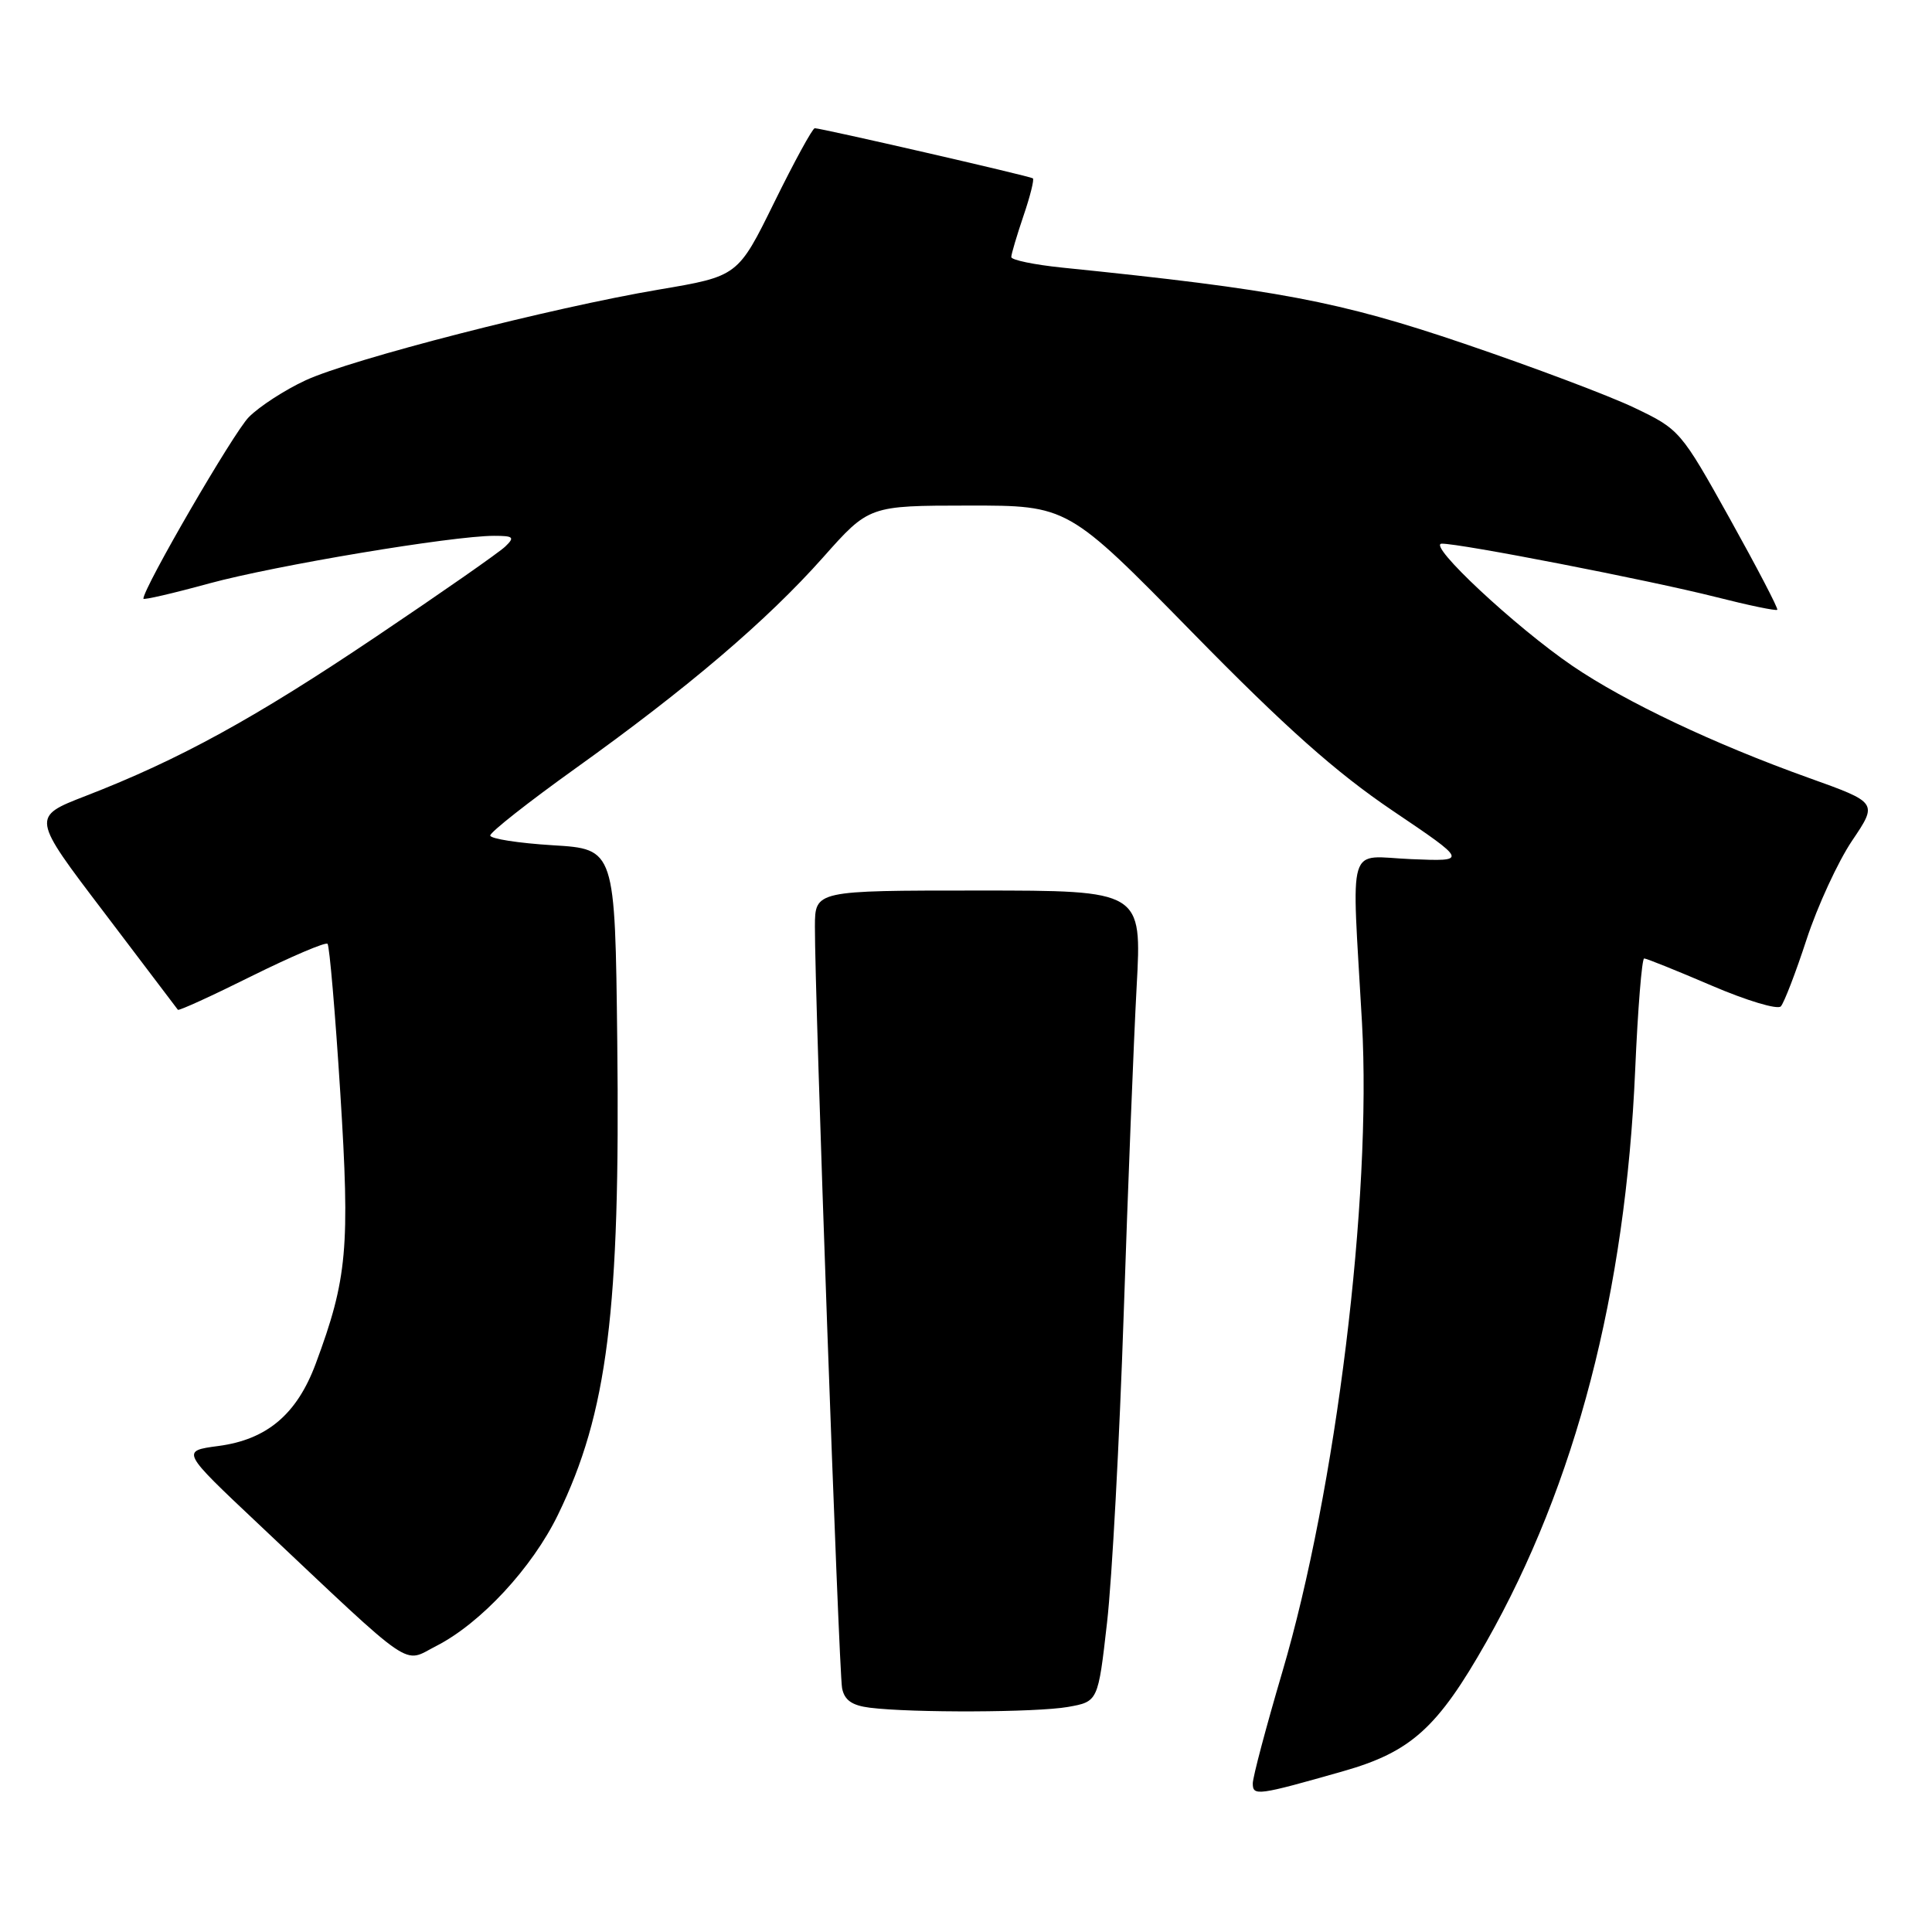 <?xml version="1.0" encoding="UTF-8" standalone="no"?>
<!DOCTYPE svg PUBLIC "-//W3C//DTD SVG 1.1//EN" "http://www.w3.org/Graphics/SVG/1.1/DTD/svg11.dtd" >
<svg xmlns="http://www.w3.org/2000/svg" xmlns:xlink="http://www.w3.org/1999/xlink" version="1.1" viewBox="0 0 256 256">
 <g >
 <path fill="currentColor"
d=" M 177.96 234.70 C 186.97 232.14 190.49 228.96 196.96 217.54 C 208.79 196.64 215.40 171.26 216.67 141.77 C 217.02 133.65 217.56 127.00 217.86 127.00 C 218.17 127.00 222.19 128.62 226.81 130.60 C 231.42 132.58 235.54 133.82 235.97 133.35 C 236.40 132.88 237.94 128.89 239.38 124.48 C 240.83 120.06 243.54 114.18 245.41 111.40 C 248.82 106.35 248.82 106.35 239.66 103.07 C 227.10 98.57 215.40 93.02 208.38 88.25 C 200.78 83.07 189.04 72.10 191.03 72.04 C 193.36 71.98 218.46 76.86 227.37 79.11 C 231.69 80.21 235.35 80.97 235.50 80.80 C 235.65 80.64 232.81 75.20 229.20 68.71 C 222.72 57.08 222.55 56.89 216.56 54.03 C 213.22 52.43 203.06 48.61 193.99 45.53 C 177.47 39.92 169.25 38.36 140.75 35.46 C 137.04 35.08 134.00 34.45 134.00 34.06 C 134.00 33.67 134.73 31.23 135.61 28.62 C 136.50 26.02 137.06 23.77 136.86 23.63 C 136.45 23.33 108.79 16.98 107.96 16.99 C 107.66 17.00 105.25 21.41 102.60 26.80 C 97.78 36.60 97.78 36.60 87.31 38.37 C 73.06 40.78 46.61 47.57 40.50 50.39 C 37.75 51.66 34.36 53.86 32.96 55.28 C 30.94 57.33 19.00 77.90 19.00 79.33 C 19.00 79.53 22.94 78.62 27.75 77.30 C 36.51 74.92 59.89 71.01 65.46 71.00 C 68.04 71.00 68.24 71.18 66.96 72.41 C 66.16 73.19 58.46 78.56 49.86 84.34 C 33.75 95.18 23.79 100.65 11.34 105.47 C 4.17 108.25 4.17 108.25 13.77 120.87 C 19.05 127.82 23.46 133.64 23.57 133.80 C 23.68 133.97 28.08 131.96 33.34 129.34 C 38.61 126.73 43.14 124.80 43.40 125.06 C 43.66 125.33 44.42 134.21 45.09 144.80 C 46.39 165.37 46.02 169.44 41.83 180.71 C 39.34 187.40 35.37 190.75 28.95 191.60 C 23.98 192.26 23.98 192.26 34.24 201.93 C 55.29 221.78 53.29 220.40 57.81 218.10 C 63.69 215.10 70.52 207.74 73.93 200.72 C 80.50 187.22 82.20 173.65 81.79 138.00 C 81.50 112.50 81.50 112.50 73.24 112.00 C 68.69 111.72 64.97 111.14 64.96 110.71 C 64.95 110.27 70.02 106.28 76.22 101.84 C 91.14 91.16 101.60 82.25 109.05 73.87 C 115.15 67.00 115.15 67.00 128.33 66.99 C 141.50 66.98 141.50 66.98 158.00 83.81 C 170.32 96.39 177.03 102.35 184.50 107.40 C 194.50 114.15 194.50 114.15 187.00 113.84 C 178.34 113.48 179.09 110.98 180.47 135.50 C 181.78 158.77 177.03 197.46 169.90 221.59 C 167.76 228.86 166.00 235.48 166.00 236.31 C 166.00 238.01 166.62 237.93 177.96 234.70 Z  M 141.50 226.18 C 145.50 225.47 145.50 225.47 146.69 214.99 C 147.35 209.22 148.34 190.78 148.90 174.00 C 149.46 157.22 150.23 137.76 150.61 130.75 C 151.31 118.00 151.31 118.00 129.65 118.00 C 108.00 118.00 108.00 118.00 107.98 122.75 C 107.94 131.56 111.15 221.48 111.58 223.69 C 111.89 225.28 112.88 225.98 115.25 226.28 C 120.88 226.98 137.33 226.91 141.50 226.18 Z "/>
</g>
</svg>